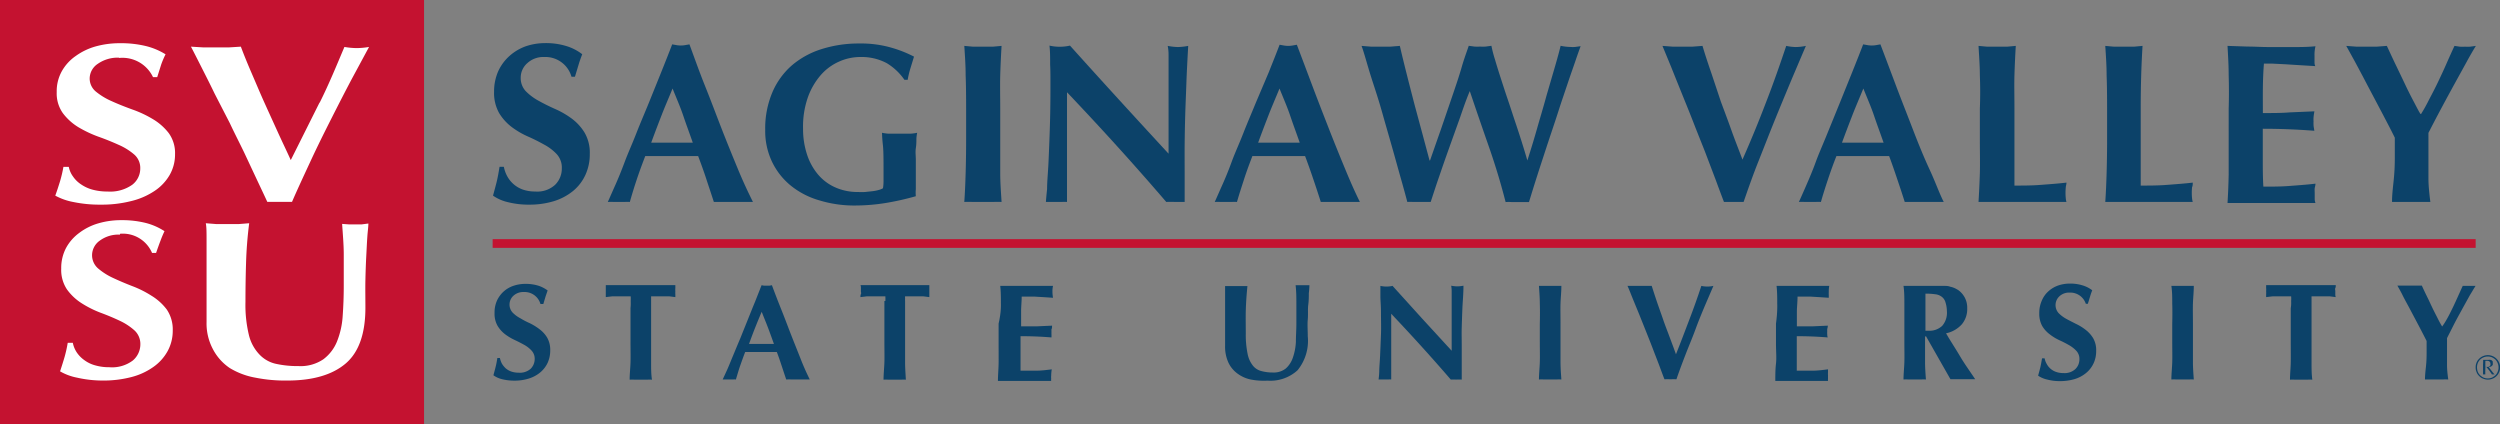 <svg id="Layer_1" data-name="Layer 1" xmlns="http://www.w3.org/2000/svg" viewBox="0 0 260.94 44.26"><rect x="0" y="0" width="260.94" height="44.26" fill="#808080" stroke="none"/><defs><style>.cls-1{fill:#c41230;}.cls-2{fill:#fff;}.cls-3{fill:#0c4269;}</style></defs><rect class="cls-1" width="44.26" height="44.26"/><path class="cls-2" d="M27,54.6a3.61,3.61,0,0,0-2.2.64,1.86,1.86,0,0,0-.85,1.49,1.77,1.77,0,0,0,.66,1.42,7,7,0,0,0,1.66,1c.66.3,1.37.58,2.14.86a11.58,11.58,0,0,1,2.13,1,5.88,5.88,0,0,1,1.66,1.46,3.54,3.54,0,0,1,.66,2.21,4.29,4.29,0,0,1-.56,2.16,5,5,0,0,1-1.58,1.67,7.51,7.51,0,0,1-2.45,1.06,12.37,12.37,0,0,1-3.17.37,13.4,13.4,0,0,1-2.83-.27A6.34,6.34,0,0,1,20.36,69c.2-.55.36-1.06.5-1.51A13.64,13.64,0,0,0,21.21,66h.56a2.54,2.54,0,0,0,.44,1,3,3,0,0,0,.82.81,3.92,3.92,0,0,0,1.2.56,5.88,5.88,0,0,0,1.58.2,4,4,0,0,0,2.59-.71,2.14,2.14,0,0,0,.83-1.7,1.85,1.85,0,0,0-.64-1.46,6.41,6.41,0,0,0-1.61-1c-.64-.29-1.35-.58-2.11-.85a12.43,12.43,0,0,1-2.11-1,5.79,5.79,0,0,1-1.61-1.46,3.55,3.55,0,0,1-.64-2.2A4.29,4.29,0,0,1,21.05,56a4.76,4.76,0,0,1,1.45-1.58,6.59,6.59,0,0,1,2.09-1,9.33,9.33,0,0,1,2.51-.33,11,11,0,0,1,2.77.31,7.09,7.09,0,0,1,2,.85,9.2,9.2,0,0,0-.45,1.05L31,56.63h-.44a3.53,3.53,0,0,0-3.54-2m20.94,4.66c1-2,1.81-4,2.58-5.81a7.92,7.92,0,0,0,1.28.12,8,8,0,0,0,1.29-.12L51.32,56.8c-.69,1.3-1.4,2.69-2.14,4.15S47.7,63.9,47,65.41s-1.36,2.92-1.93,4.24c-.39,0-.82,0-1.29,0s-.9,0-1.29,0c-.29-.63-.65-1.39-1.07-2.28l-1.34-2.86c-.48-1-1-2-1.51-3.09L37,58.37c-.48-1-.94-1.9-1.37-2.75s-.8-1.58-1.11-2.17l1.33.08c.44,0,.87,0,1.3,0s.86,0,1.29,0l1.29-.08c.33.88.71,1.81,1.13,2.78s.85,2,1.3,3,.91,2,1.39,3.06.94,2,1.39,3c1-2,2-4,3-6" transform="translate(-14.59 -48.58)"/><path class="cls-2" d="M27.11,73.07A3.28,3.28,0,0,0,25,73.7a1.87,1.87,0,0,0-.8,1.48,1.82,1.82,0,0,0,.62,1.41,6.73,6.73,0,0,0,1.57,1c.62.29,1.3.58,2,.85a10.8,10.8,0,0,1,2,1A5.71,5.71,0,0,1,32,80.89a3.7,3.7,0,0,1,.62,2.19,4.41,4.41,0,0,1-.53,2.14,4.9,4.9,0,0,1-1.49,1.66,6.92,6.92,0,0,1-2.31,1.06,11.53,11.53,0,0,1-3,.36A12.06,12.06,0,0,1,22.64,88a5.74,5.74,0,0,1-1.78-.66c.18-.55.34-1.05.47-1.5a13.57,13.57,0,0,0,.33-1.48h.53a2.8,2.8,0,0,0,.41,1,3.11,3.11,0,0,0,.78.8,3.4,3.4,0,0,0,1.13.55,5.27,5.27,0,0,0,1.49.2,3.6,3.6,0,0,0,2.45-.7,2.21,2.21,0,0,0,.79-1.69,1.92,1.92,0,0,0-.61-1.45,6.24,6.24,0,0,0-1.52-1c-.61-.29-1.27-.57-2-.84a10.89,10.89,0,0,1-2-1,5.54,5.54,0,0,1-1.53-1.44,3.67,3.67,0,0,1-.6-2.18,4.48,4.48,0,0,1,.51-2.16,4.77,4.77,0,0,1,1.37-1.56,6.13,6.13,0,0,1,2-1,8.38,8.38,0,0,1,2.37-.33,10.13,10.13,0,0,1,2.61.3,6.52,6.52,0,0,1,1.92.85,10.79,10.79,0,0,0-.42,1c-.13.33-.28.76-.46,1.27h-.42a3.31,3.31,0,0,0-3.34-2M41.25,88a7.77,7.77,0,0,1-2.67-1A5.37,5.37,0,0,1,36.8,85a5.71,5.71,0,0,1-.65-2.82c0-.63,0-1.18,0-1.68s0-.94,0-1.36,0-.83,0-1.22,0-.8,0-1.22q0-1.89,0-3.06c0-.78,0-1.37-.08-1.76l1.13.09,1.13,0,1.14,0,1.13-.09a42.09,42.09,0,0,0-.33,4.23q-.06,1.95-.06,4a13.36,13.36,0,0,0,.36,3.44,4.45,4.45,0,0,0,1.07,2,3.36,3.36,0,0,0,1.73,1,10.42,10.42,0,0,0,2.37.24,4.23,4.23,0,0,0,2.6-.71,4.35,4.35,0,0,0,1.43-1.87,8.59,8.59,0,0,0,.59-2.68c.07-1,.11-2,.11-3.14s0-2.15,0-3.22-.1-2.14-.17-3.22L51,72l.66,0q.36,0,.69,0l.69-.09c0,.35-.07.81-.11,1.39s-.07,1.24-.11,2-.07,1.59-.09,2.51,0,1.87,0,2.89c0,2.71-.69,4.66-2.07,5.83s-3.41,1.77-6.08,1.77A15.76,15.76,0,0,1,41.25,88" transform="translate(-14.59 -48.58)"/><rect class="cls-1" x="51.42" y="24.96" width="206.98" height="0.91"/><path class="cls-3" d="M71.4,54.53a2.47,2.47,0,0,0-1.77.64,2,2,0,0,0-.69,1.5,2,2,0,0,0,.53,1.43,5.73,5.73,0,0,0,1.34,1c.54.3,1.12.59,1.73.86a9,9,0,0,1,1.73,1,5.22,5.22,0,0,1,1.34,1.47,4.15,4.15,0,0,1,.54,2.22,5.17,5.17,0,0,1-.45,2.17,4.71,4.71,0,0,1-1.28,1.68,5.9,5.9,0,0,1-2,1.07,8.64,8.64,0,0,1-2.58.37,8.8,8.8,0,0,1-2.28-.27A4.4,4.4,0,0,1,66.05,69c.15-.56.29-1.06.4-1.52s.2-1,.28-1.49h.45a3.4,3.4,0,0,0,.36,1,3,3,0,0,0,1.63,1.38,4,4,0,0,0,1.29.2,2.74,2.74,0,0,0,2.09-.72,2.38,2.38,0,0,0,.68-1.7,2.08,2.08,0,0,0-.52-1.47,5.06,5.06,0,0,0-1.31-1c-.52-.29-1.09-.58-1.7-.85a8.56,8.56,0,0,1-1.71-1,5.24,5.24,0,0,1-1.31-1.46,4.31,4.31,0,0,1-.52-2.22A5.21,5.21,0,0,1,66.6,56a4.86,4.86,0,0,1,1.18-1.59,5.15,5.15,0,0,1,1.69-1,6.22,6.22,0,0,1,2-.33,7.22,7.22,0,0,1,2.24.31,5.15,5.15,0,0,1,1.65.85c-.14.37-.27.72-.37,1.06l-.39,1.29h-.36A2.83,2.83,0,0,0,71.4,54.53Z" transform="translate(-14.59 -48.58)"/><path class="cls-3" d="M93.18,69.66c-.38,0-.74,0-1.08,0h-2c-.34,0-.68,0-1,0-.25-.78-.52-1.57-.78-2.37s-.56-1.62-.86-2.42l-1.52,0H83.17l-1.23,0c-.31.8-.61,1.61-.88,2.42s-.51,1.59-.73,2.37a3.64,3.64,0,0,0-.56,0H78.65a4.69,4.69,0,0,0-.62,0c.19-.41.44-1,.76-1.71s.66-1.55,1-2.46.79-1.9,1.22-3,.87-2.11,1.31-3.19l1.28-3.17c.42-1.05.8-2,1.15-2.92l.45.08a2.55,2.55,0,0,0,.9,0l.45-.08c.5,1.34,1,2.78,1.62,4.32s1.16,3,1.75,4.51,1.15,2.88,1.7,4.21S92.72,68.74,93.18,69.66ZM84.79,57.82c-.41,1-.8,1.89-1.16,2.82s-.72,1.87-1.07,2.83H86.9c-.35-1-.69-1.91-1-2.83S85.17,58.77,84.79,57.82Z" transform="translate(-14.59 -48.58)"/><path class="cls-3" d="M107.16,55.18a5.58,5.58,0,0,0-2.78-.65,5.43,5.43,0,0,0-2.17.46,5.49,5.49,0,0,0-1.92,1.39,7.24,7.24,0,0,0-1.36,2.31A9.22,9.22,0,0,0,98.41,62a8.48,8.48,0,0,0,.39,2.63,6.21,6.21,0,0,0,1.12,2.1,5,5,0,0,0,1.81,1.39,5.72,5.72,0,0,0,2.44.5,6.16,6.16,0,0,0,.7,0l.76-.08a4.19,4.19,0,0,0,.67-.13,1.71,1.71,0,0,0,.45-.18,4.49,4.49,0,0,0,.06-.71c0-.28,0-.6,0-1,0-1.28,0-2.22-.07-2.83s-.08-1-.09-1.25a5.55,5.55,0,0,0,.63.09c.26,0,.63,0,1.12,0s1,0,1.27,0a5.07,5.07,0,0,0,.65-.09,4.14,4.14,0,0,0-.08.62c0,.28,0,.61-.06,1s0,.77,0,1.19,0,.82,0,1.2v.78c0,.39,0,.76,0,1.1a4,4,0,0,0,0,.73,28.3,28.3,0,0,1-3.16.71,20.13,20.13,0,0,1-3.17.26,12.4,12.4,0,0,1-3.75-.54,8.42,8.42,0,0,1-3-1.56,7.25,7.25,0,0,1-1.94-2.49,7.46,7.46,0,0,1-.7-3.29,9.65,9.65,0,0,1,.75-3.94,7.76,7.76,0,0,1,2.06-2.83,8.87,8.87,0,0,1,3.12-1.69,12.77,12.77,0,0,1,3.88-.57,11.41,11.41,0,0,1,3.12.37,12.76,12.76,0,0,1,2.6,1l-.37,1.21a10.14,10.14,0,0,0-.29,1.21h-.34A6,6,0,0,0,107.16,55.18Z" transform="translate(-14.59 -48.58)"/><path class="cls-3" d="M115.38,56.44c0-1-.07-2-.14-3.07l.88.08c.31,0,.67,0,1.07,0s.75,0,1.06,0l.88-.08c-.06,1-.11,2.05-.14,3.07s0,2.19,0,3.5v3.22c0,1.31,0,2.48,0,3.5s.08,2,.14,3a7.89,7.89,0,0,0-.88,0h-2.13a7.89,7.89,0,0,0-.88,0c.07-1,.11-2,.14-3s.05-2.19.05-3.5V59.94C115.43,58.63,115.42,57.46,115.38,56.44Z" transform="translate(-14.59 -48.58)"/><path class="cls-3" d="M124.2,55.34c0-.75,0-1.4-.07-2a4.83,4.83,0,0,0,2.14,0q2.58,2.87,5.11,5.64t5.18,5.64V60.29c0-.77,0-1.54,0-2.28s0-1.45,0-2.08,0-1.18,0-1.64-.06-.76-.09-.92a6.3,6.3,0,0,0,1.07.12,6.4,6.4,0,0,0,1.07-.12c-.08,1.44-.15,2.74-.19,3.9s-.09,2.26-.12,3.28-.05,2.05-.06,3.05,0,2.07,0,3.21v2.85c-.32,0-.64,0-1,0a8.36,8.36,0,0,0-.92,0q-4.89-5.7-10.36-11.45c0,.45,0,.91,0,1.37s0,.93,0,1.4v2.75c0,1,0,1.76,0,2.42s0,1.22,0,1.68,0,.84,0,1.13,0,.52,0,.7a3.66,3.66,0,0,0-.57,0h-.54c-.37,0-.73,0-1.09,0q0-.19.12-1.35c0-.78.1-1.72.15-2.84s.1-2.32.14-3.62.06-2.56.06-3.76S124.24,56.08,124.2,55.34Z" transform="translate(-14.59 -48.58)"/><path class="cls-3" d="M156.53,69.66c-.38,0-.74,0-1.08,0h-2c-.34,0-.68,0-1,0q-.37-1.17-.78-2.37c-.27-.81-.56-1.62-.86-2.42l-1.51,0h-2.75l-1.24,0c-.31.8-.61,1.61-.87,2.42s-.52,1.59-.74,2.37a3.64,3.64,0,0,0-.56,0H142a4.69,4.69,0,0,0-.62,0c.19-.41.44-1,.76-1.71s.67-1.55,1-2.46.79-1.9,1.22-3,.87-2.11,1.31-3.19L147,56.17c.42-1.05.8-2,1.15-2.92l.45.08a2.55,2.55,0,0,0,.9,0l.45-.08c.51,1.34,1.05,2.78,1.63,4.32s1.15,3,1.74,4.51,1.15,2.88,1.7,4.21S156.07,68.74,156.53,69.66Zm-8.39-11.84c-.41,1-.8,1.89-1.16,2.82s-.72,1.87-1.07,2.83h4.34c-.35-1-.69-1.91-1-2.83S148.52,58.77,148.14,57.82Z" transform="translate(-14.59 -48.58)"/><path class="cls-3" d="M167,60.8l-1.1,3.07q-.56,1.56-1.08,3.09c-.35,1-.64,1.91-.9,2.7-.36,0-.76,0-1.21,0h-.61a4.32,4.32,0,0,0-.62,0c-.17-.65-.4-1.49-.69-2.51s-.59-2.12-.92-3.28-.67-2.32-1-3.5-.68-2.25-1-3.23-.56-1.82-.76-2.5-.34-1.11-.41-1.27l1,.08c.34,0,.66,0,1,0s.64,0,1,0l1-.08c.23,1,.49,2.05.76,3.12s.54,2.11.81,3.15l.81,3,.72,2.69h.05c.35-1,.72-2.07,1.13-3.23l1.17-3.42c.38-1.11.73-2.14,1-3.08s.56-1.69.74-2.24l.59.08a3.81,3.81,0,0,0,.59,0,3.86,3.86,0,0,0,.6,0l.59-.08a12.12,12.12,0,0,0,.36,1.4c.17.58.37,1.23.6,1.94s.47,1.46.74,2.25.52,1.58.78,2.35.5,1.51.72,2.21.4,1.3.55,1.82h0c.32-1,.66-2.09,1-3.29s.7-2.37,1-3.49l.9-3.08c.27-.93.46-1.64.57-2.11a5.24,5.24,0,0,0,1,.12,3.23,3.23,0,0,0,.53,0l.56-.08c-.11.3-.29.79-.52,1.47s-.52,1.48-.83,2.41-.66,1.93-1,3-.73,2.19-1.09,3.29-.72,2.19-1.06,3.25-.63,2-.89,2.85c-.36,0-.76,0-1.21,0h-.61a4.32,4.32,0,0,0-.62,0Q171,66.77,170,63.91t-2-5.82H168C167.66,58.89,167.34,59.8,167,60.8Z" transform="translate(-14.59 -48.58)"/><path class="cls-3" d="M198.94,59.21c.78-2,1.47-4,2.09-5.84a5.27,5.27,0,0,0,1,.12,5.45,5.45,0,0,0,1.05-.12l-1.43,3.36c-.55,1.32-1.13,2.71-1.73,4.18s-1.19,3-1.78,4.48-1.1,2.94-1.56,4.27c-.32,0-.67,0-1,0s-.73,0-1.05,0c-.24-.63-.53-1.4-.86-2.3l-1.09-2.87c-.39-1-.8-2-1.23-3.11s-.83-2.08-1.23-3.07-.77-1.91-1.11-2.76l-.9-2.18,1.07.08c.36,0,.71,0,1.06,0s.69,0,1,0l1.05-.08c.26.88.57,1.82.91,2.8l1,3c.37,1,.75,2,1.13,3.07s.76,2,1.13,3Q197.78,62.26,198.94,59.21Z" transform="translate(-14.59 -48.58)"/><path class="cls-3" d="M217.47,69.66c-.38,0-.73,0-1.07,0h-2c-.34,0-.68,0-1,0q-.37-1.17-.78-2.37c-.27-.81-.55-1.62-.85-2.42l-1.52,0h-2.75l-1.23,0c-.32.8-.61,1.61-.88,2.42s-.52,1.59-.74,2.37a3.51,3.51,0,0,0-.55,0h-1.13a4.69,4.69,0,0,0-.62,0c.19-.41.45-1,.76-1.71s.67-1.55,1-2.46.78-1.9,1.22-3l1.3-3.19,1.28-3.17c.42-1.05.8-2,1.15-2.92l.45.08a2.55,2.55,0,0,0,.9,0l.45-.08c.51,1.34,1.05,2.78,1.63,4.32s1.16,3,1.74,4.51S215.4,65,216,66.29,217,68.74,217.47,69.66Zm-8.39-11.84c-.41,1-.8,1.89-1.16,2.82s-.72,1.87-1.07,2.83h4.34c-.35-1-.69-1.91-1-2.83S209.46,58.77,209.08,57.82Z" transform="translate(-14.59 -48.58)"/><path class="cls-3" d="M221.24,56.44c0-1-.08-2-.14-3.07l.88.08c.32,0,.67,0,1.07,0s.75,0,1.06,0l.88-.08c-.06,1-.11,2.05-.14,3.07s0,2.19,0,3.5v3.22c0,.9,0,1.77,0,2.61s0,1.56,0,2.18c.9,0,1.8,0,2.7-.07s1.81-.13,2.73-.24c0,.18-.06.33-.07.48a5.82,5.82,0,0,0,0,1.18,1.53,1.53,0,0,0,.07.36l-1.58,0h-7.13l-.47,0c.06-1,.11-2,.14-3s0-2.19,0-3.5V59.94C221.29,58.63,221.28,57.46,221.24,56.44Z" transform="translate(-14.59 -48.58)"/><path class="cls-3" d="M234.47,56.44c0-1-.07-2-.14-3.07l.88.08c.32,0,.67,0,1.07,0s.75,0,1.07,0l.87-.08c-.06,1-.11,2.05-.14,3.07s-.05,2.19-.05,3.5v3.22c0,.9,0,1.77,0,2.61s0,1.56,0,2.18c.9,0,1.8,0,2.7-.07s1.81-.13,2.73-.24c0,.18,0,.33-.07.48a5.82,5.82,0,0,0,0,1.18,2.3,2.3,0,0,0,.07.36l-1.58,0H234.8l-.47,0c.07-1,.11-2,.14-3s.05-2.19.05-3.5V59.94C234.52,58.63,234.51,57.46,234.47,56.44Z" transform="translate(-14.59 -48.58)"/><path class="cls-3" d="M247.21,56.44c0-1-.06-2-.12-3.07l2.11.07c.7,0,1.4.05,2.11.05,1.17,0,2.21,0,3.12,0s1.52-.05,1.84-.08a3.82,3.82,0,0,0-.1,1c0,.26,0,.45,0,.6s0,.3.08.47l-1.51-.09-1.59-.1-1.39-.07-.87,0c-.07.87-.1,1.73-.11,2.58s0,1.72,0,2.58c1,0,2,0,2.79-.07l2.59-.11a6,6,0,0,0-.09.61,3.29,3.29,0,0,0,0,.45,2.58,2.58,0,0,0,0,.39c0,.14.05.33.08.58-1.8-.14-3.6-.21-5.38-.21,0,.51,0,1,0,1.52s0,1,0,1.52c0,1,0,2,.06,3,.91,0,1.81,0,2.71-.07s1.81-.13,2.73-.24c0,.18-.06.33-.08.48s0,.34,0,.59,0,.45,0,.59a1.49,1.49,0,0,0,.08.36l-1.58,0h-7.14l-.46,0q.09-1.47.12-3c0-1,0-2.19,0-3.5V59.94C247.25,58.63,247.24,57.46,247.21,56.44Z" transform="translate(-14.59 -48.58)"/><path class="cls-3" d="M268.15,58.93c.31-.58.62-1.18.92-1.81s.6-1.27.88-1.91.56-1.26.83-1.84l.54.08a3.31,3.31,0,0,0,.55,0,3.43,3.43,0,0,0,.56,0l.58-.08c-.27.44-.6,1-1,1.74l-1.29,2.34c-.46.84-.92,1.69-1.39,2.57s-.89,1.69-1.27,2.43c0,.38,0,.76,0,1.15s0,.78,0,1.17q0,1.22,0,2.4c0,.79.09,1.62.2,2.49-.33,0-.66,0-1,0h-2c-.34,0-.68,0-1,0,0-.73.09-1.47.17-2.23a21.77,21.77,0,0,0,.12-2.28c0-.36,0-.73,0-1.1s0-.74,0-1.1c-.39-.79-.85-1.67-1.36-2.64l-1.5-2.84q-.72-1.38-1.32-2.49c-.41-.74-.7-1.28-.89-1.61l1.06.08c.35,0,.71,0,1.07,0s.72,0,1.06,0l1.05-.08c.27.58.57,1.23.91,1.94s.68,1.41,1,2.09.64,1.3.93,1.85.51,1,.68,1.23h.05A17.55,17.55,0,0,0,268.15,58.93Z" transform="translate(-14.59 -48.58)"/><path class="cls-3" d="M69.25,79.06a1.51,1.51,0,0,0-1.06.38,1.24,1.24,0,0,0-.1,1.76,3.22,3.22,0,0,0,.81.6,8.4,8.4,0,0,0,1,.52,6.08,6.08,0,0,1,1,.62,3.06,3.06,0,0,1,.8.88,2.54,2.54,0,0,1,.32,1.33,3.09,3.09,0,0,1-.27,1.3,2.93,2.93,0,0,1-.77,1,3.49,3.49,0,0,1-1.19.64,4.94,4.94,0,0,1-1.54.22A5.28,5.28,0,0,1,67,88.16a2.59,2.59,0,0,1-.91-.41c.09-.33.17-.63.24-.91s.12-.57.17-.89h.27a2.19,2.19,0,0,0,.21.59,2.32,2.32,0,0,0,.4.49,1.83,1.83,0,0,0,.58.33,2.35,2.35,0,0,0,.77.12,1.68,1.68,0,0,0,1.26-.42,1.46,1.46,0,0,0,.41-1,1.25,1.25,0,0,0-.32-.88,3.06,3.06,0,0,0-.78-.61q-.47-.26-1-.51a5.55,5.55,0,0,1-1-.6,3.15,3.15,0,0,1-.78-.88,2.52,2.52,0,0,1-.31-1.33,3,3,0,0,1,.26-1.31,2.9,2.9,0,0,1,1.72-1.53,3.81,3.81,0,0,1,1.22-.2,4.48,4.48,0,0,1,1.34.18,3.3,3.3,0,0,1,1,.51c-.08.22-.15.44-.22.64l-.23.77H71A1.72,1.72,0,0,0,69.25,79.06Z" transform="translate(-14.59 -48.58)"/><path class="cls-3" d="M80.42,80a3.77,3.77,0,0,0,0-.49h-.52l-.67,0-.73,0-.68.08c0-.1,0-.21,0-.31s0-.21,0-.31,0-.22,0-.32,0-.21,0-.31l.88,0,.79,0h4l.78,0,.81,0c0,.1,0,.21,0,.31a1.66,1.66,0,0,0,0,.32,1.71,1.71,0,0,0,0,.31c0,.1,0,.21,0,.31l-.64-.08-.7,0-.66,0h-.53s0,.11,0,.2,0,.18,0,.29v4.31q0,1.18,0,2.1c0,.61,0,1.22.09,1.8a4.33,4.33,0,0,0-.53,0H80.84a4.45,4.45,0,0,0-.53,0c0-.58.07-1.19.09-1.8s0-1.31,0-2.1V80.74C80.43,80.46,80.43,80.21,80.42,80Z" transform="translate(-14.59 -48.58)"/><path class="cls-3" d="M99.11,88.19l-.64,0H97.26a6.08,6.08,0,0,0-.61,0l-.47-1.42c-.16-.48-.33-1-.51-1.45l-.91,0H93.11l-.74,0c-.19.48-.37,1-.53,1.45s-.31,1-.44,1.42a1.84,1.84,0,0,0-.33,0h-.68l-.37,0c.11-.24.27-.58.46-1s.39-.93.62-1.48.47-1.14.74-1.77L92.62,82c.26-.64.51-1.28.77-1.9l.69-1.75.27.05.27,0,.27,0,.27-.05c.3.81.63,1.67,1,2.59s.7,1.82,1.05,2.71.69,1.73,1,2.52S98.84,87.64,99.11,88.19Zm-5-7.1c-.25.57-.48,1.14-.7,1.69s-.43,1.12-.64,1.7h2.6c-.21-.58-.41-1.15-.62-1.7S94.3,81.66,94.08,81.09Z" transform="translate(-14.59 -48.58)"/><path class="cls-3" d="M107,80a3.77,3.77,0,0,0,0-.49h-.53l-.66,0-.73,0-.68.08c0-.1,0-.21.05-.31s0-.21,0-.31,0-.22,0-.32,0-.21-.05-.31l.87,0,.8,0H110l.77,0,.82,0c0,.1,0,.21,0,.31s0,.21,0,.32,0,.2,0,.31,0,.21,0,.31l-.64-.08-.7,0-.66,0h-.53a.88.88,0,0,0,0,.2,2.53,2.53,0,0,0,0,.29v4.31q0,1.18,0,2.1c0,.61.05,1.22.08,1.8a4.17,4.17,0,0,0-.52,0h-1.28a4.33,4.33,0,0,0-.53,0c0-.58.07-1.19.09-1.8s0-1.31,0-2.1V80Z" transform="translate(-14.59 -48.58)"/><path class="cls-3" d="M119.06,80.26c0-.61,0-1.22-.07-1.84l1.27,0c.41,0,.84,0,1.26,0l1.87,0c.55,0,.92,0,1.11,0a2.41,2.41,0,0,0-.06.6,4,4,0,0,0,.06.64l-.91-.06-1-.06-.83,0h-.53c0,.52-.06,1-.06,1.55s0,1,0,1.55l1.67,0,1.56-.07c0,.16,0,.29-.06.37a2.44,2.44,0,0,0,0,.27,1.94,1.94,0,0,0,0,.24c0,.08,0,.19,0,.35-1.08-.09-2.16-.13-3.23-.13,0,.3,0,.61,0,.91v.91c0,.62,0,1.21,0,1.78.54,0,1.08,0,1.62,0s1.09-.07,1.64-.14a4,4,0,0,0-.06.64,1.84,1.84,0,0,0,0,.36.6.6,0,0,0,0,.21l-1,0h-4.28l-.28,0c0-.58.06-1.19.07-1.8s0-1.31,0-2.1V82.36Q119.09,81.17,119.06,80.26Z" transform="translate(-14.59 -48.58)"/><path class="cls-3" d="M145.08,88.18a3.53,3.53,0,0,1-1.37-.64,3,3,0,0,1-.92-1.15,4,4,0,0,1-.33-1.71v-1c0-.3,0-.58,0-.83s0-.5,0-.74,0-.49,0-.74c0-.77,0-1.39,0-1.86s0-.83,0-1.07l.58,0,.59,0,.58,0,.58,0c-.09.92-.15,1.78-.17,2.57s0,1.59,0,2.41a9.73,9.73,0,0,0,.19,2.09,2.81,2.81,0,0,0,.55,1.23,1.64,1.64,0,0,0,.89.57,4.42,4.42,0,0,0,1.22.15,2,2,0,0,0,1.34-.43,2.65,2.65,0,0,0,.73-1.14,5.9,5.9,0,0,0,.31-1.63c0-.61.05-1.24.05-1.91s0-1.31,0-2,0-1.31-.08-2l.38,0,.34,0,.36,0,.36,0q0,.31-.06.84c0,.35,0,.75-.06,1.21s0,1-.05,1.53,0,1.14,0,1.75a4.86,4.86,0,0,1-1.07,3.55,4.2,4.2,0,0,1-3.13,1.08A7.14,7.14,0,0,1,145.08,88.18Z" transform="translate(-14.59 -48.58)"/><path class="cls-3" d="M158.67,79.6c0-.44,0-.84,0-1.18a2.92,2.92,0,0,0,1.27,0L163,81.8l3.11,3.39v-4c0-.45,0-.87,0-1.24s0-.71,0-1a3.65,3.65,0,0,0-.05-.55,3.6,3.6,0,0,0,.64.07,3.51,3.51,0,0,0,.64-.07c0,.86-.08,1.64-.11,2.34s-.05,1.35-.07,2,0,1.23,0,1.83v3.63a5.68,5.68,0,0,0-.59,0,4.44,4.44,0,0,0-.55,0q-2.94-3.41-6.22-6.87c0,.28,0,.55,0,.83s0,.55,0,.83v1.66c0,.57,0,1,0,1.45s0,.73,0,1,0,.5,0,.67,0,.32,0,.42a1.87,1.87,0,0,0-.34,0h-.33l-.65,0a7.79,7.79,0,0,0,.07-.81c0-.46.06-1,.09-1.7s.06-1.39.09-2.18,0-1.53,0-2.25S158.68,80,158.67,79.6Z" transform="translate(-14.59 -48.58)"/><path class="cls-3" d="M175.31,80.26c0-.61-.05-1.22-.09-1.84l.53,0,.64,0,.64,0,.53,0c0,.62-.07,1.23-.09,1.84s0,1.31,0,2.1v1.93c0,.79,0,1.49,0,2.1s.05,1.22.09,1.8a4.33,4.33,0,0,0-.53,0h-1.28a4.33,4.33,0,0,0-.53,0c0-.58.07-1.19.09-1.8s0-1.31,0-2.1V82.36Q175.34,81.17,175.31,80.26Z" transform="translate(-14.59 -48.58)"/><path class="cls-3" d="M190.92,81.93c.47-1.22.88-2.39,1.25-3.51a2.87,2.87,0,0,0,1.26,0l-.86,2c-.33.79-.68,1.62-1,2.5s-.71,1.78-1.06,2.69-.67,1.76-.94,2.56a6.05,6.05,0,0,0-.63,0,5.72,5.72,0,0,0-.62,0c-.15-.38-.32-.84-.52-1.38s-.43-1.11-.66-1.72-.48-1.23-.73-1.86l-.74-1.85L185,79.73c-.21-.52-.39-1-.54-1.31l.65,0,.63,0,.63,0,.62,0c.17.53.35,1.09.55,1.68s.42,1.18.63,1.8.45,1.22.68,1.84.46,1.22.67,1.82C190,84.36,190.46,83.14,190.92,81.93Z" transform="translate(-14.59 -48.58)"/><path class="cls-3" d="M200.09,80.26c0-.61,0-1.22-.07-1.84l1.26,0c.42,0,.84,0,1.27,0l1.87,0c.55,0,.91,0,1.1,0a3.12,3.12,0,0,0-.05.6,3.33,3.33,0,0,0,0,.35c0,.09,0,.18,0,.29l-.9-.06-1-.06-.84,0h-.52c0,.52-.06,1-.07,1.55v1.55l1.67,0,1.56-.07c0,.16-.05.29-.06.37a2.44,2.44,0,0,0,0,.27,1,1,0,0,0,0,.24c0,.08,0,.19.05.35-1.09-.09-2.16-.13-3.23-.13,0,.3,0,.61,0,.91s0,.6,0,.91c0,.62,0,1.21,0,1.78.55,0,1.09,0,1.63,0s1.08-.07,1.63-.14c0,.11,0,.2,0,.29a3.33,3.33,0,0,0,0,.35c0,.15,0,.27,0,.36a1,1,0,0,0,0,.21l-.94,0h-4.29l-.27,0c0-.58,0-1.19.07-1.8s0-1.31,0-2.1V82.36Q200.12,81.17,200.09,80.26Z" transform="translate(-14.59 -48.58)"/><path class="cls-3" d="M215.52,83.71v.58c0,.79,0,1.49,0,2.1s.05,1.22.09,1.8a4.33,4.33,0,0,0-.53,0h-1.28a4.45,4.45,0,0,0-.53,0c0-.58.07-1.19.09-1.8s0-1.31,0-2.1V82.36q0-1.19,0-2.1c0-.61,0-1.22-.09-1.84l.53,0,.64,0c.26,0,.55,0,.88,0s.73,0,1.21,0,.67,0,.93,0,.48,0,.66.08a2.27,2.27,0,0,1,.48.15,3.11,3.11,0,0,1,.4.22,2.29,2.29,0,0,1,.67.78,2.24,2.24,0,0,1,.25,1.1,2.47,2.47,0,0,1-.57,1.69,3.07,3.07,0,0,1-1.64.93c.46.8,1,1.61,1.47,2.41s1.05,1.59,1.57,2.38l-.64,0h-1.29c-.22,0-.43,0-.65,0l-2.55-4.48Zm2.12-3.61a1.09,1.09,0,0,0-.4-.56,1.35,1.35,0,0,0-.68-.25,7.15,7.15,0,0,0-1-.06c0,1.29,0,2.58,0,3.87l.16,0h.15a1.93,1.93,0,0,0,1.44-.51,2.08,2.08,0,0,0,.49-1.53A3.29,3.29,0,0,0,217.64,80.1Z" transform="translate(-14.59 -48.58)"/><path class="cls-3" d="M230.62,79.12a1.48,1.48,0,0,0-1.07.38,1.25,1.25,0,0,0-.09,1.76,3.41,3.41,0,0,0,.8.6c.32.18.67.35,1,.52a5.16,5.16,0,0,1,1,.61,3.2,3.2,0,0,1,.8.88,2.49,2.49,0,0,1,.32,1.34,3,3,0,0,1-.27,1.29,2.87,2.87,0,0,1-.77,1,3.44,3.44,0,0,1-1.18.64,5.37,5.37,0,0,1-1.55.22,5.19,5.19,0,0,1-1.37-.17,2.66,2.66,0,0,1-.92-.4c.09-.33.18-.64.24-.91s.12-.58.17-.9h.27a1.75,1.75,0,0,0,.22.59,1.69,1.69,0,0,0,.39.49,1.72,1.72,0,0,0,.59.34,2.26,2.26,0,0,0,.77.12,1.64,1.64,0,0,0,1.25-.43,1.4,1.4,0,0,0,.41-1,1.23,1.23,0,0,0-.31-.88,3.25,3.25,0,0,0-.78-.61,11,11,0,0,0-1-.51,5.2,5.2,0,0,1-1-.61,3,3,0,0,1-.79-.87,2.64,2.64,0,0,1-.31-1.33,3.19,3.19,0,0,1,.26-1.31,2.73,2.73,0,0,1,.71-1,3,3,0,0,1,1-.59,3.7,3.7,0,0,1,1.21-.2,4.27,4.27,0,0,1,1.35.19,3.09,3.09,0,0,1,1,.51c-.09.22-.16.43-.22.63s-.14.47-.24.78h-.21A1.7,1.7,0,0,0,230.62,79.12Z" transform="translate(-14.59 -48.58)"/><path class="cls-3" d="M241.32,80.26c0-.61,0-1.22-.09-1.84l.53,0,.64,0,.64,0,.53,0c0,.62-.07,1.23-.09,1.84s0,1.31,0,2.1v1.93q0,1.18,0,2.1c0,.61.05,1.22.09,1.8a4.45,4.45,0,0,0-.53,0h-1.28a4.33,4.33,0,0,0-.53,0c0-.58.07-1.19.09-1.8s0-1.31,0-2.1V82.36Q241.35,81.17,241.32,80.26Z" transform="translate(-14.59 -48.58)"/><path class="cls-3" d="M253.73,80a2.77,2.77,0,0,0,0-.49h-.53l-.67,0-.72,0-.69.08c0-.1,0-.21,0-.31a1.71,1.71,0,0,0,0-.31,1.66,1.66,0,0,0,0-.32c0-.1,0-.21,0-.31l.88,0,.8,0h4l.77,0,.82,0c0,.1,0,.21-.05.31s0,.21,0,.32,0,.2,0,.31,0,.21.05.31l-.64-.08-.71,0-.66,0h-.52a1.78,1.78,0,0,0,0,.2v4.6q0,1.18,0,2.1c0,.61,0,1.22.08,1.8a4.22,4.22,0,0,0-.53,0h-1.27a4.22,4.22,0,0,0-.53,0c0-.58.07-1.19.08-1.8s0-1.31,0-2.1V80.74C253.74,80.46,253.74,80.21,253.73,80Z" transform="translate(-14.59 -48.58)"/><path class="cls-3" d="M270.06,81.75c.19-.34.37-.71.55-1.08s.36-.77.53-1.15l.5-1.1.32,0,.33,0,.34,0,.35,0c-.17.26-.37.61-.61,1l-.78,1.41c-.27.5-.55,1-.83,1.54L270,83.87c0,.22,0,.45,0,.69s0,.46,0,.7c0,.49,0,1,0,1.44s.06,1,.13,1.49a6.08,6.08,0,0,0-.61,0H268.3q-.3,0-.6,0c0-.43.05-.88.1-1.33s.07-.92.07-1.37c0-.22,0-.44,0-.66s0-.45,0-.66c-.24-.48-.51-1-.82-1.59l-.9-1.7c-.29-.55-.55-1-.79-1.49s-.42-.77-.54-1l.64,0,.64,0,.64,0,.63,0c.16.35.34.74.55,1.16s.4.85.6,1.26.39.77.56,1.11.31.57.41.74h0C269.68,82.41,269.87,82.1,270.06,81.75Z" transform="translate(-14.59 -48.58)"/><path class="cls-3" d="M273.08,86.43a1.09,1.09,0,0,1,.27-.4,1.2,1.2,0,0,1,.41-.28,1.28,1.28,0,0,1,1,0,1.3,1.3,0,0,1,.41.28,1.23,1.23,0,0,1,.27.4,1.21,1.21,0,0,1,.1.5,1.18,1.18,0,0,1-.1.5,1.24,1.24,0,0,1-.68.67,1.18,1.18,0,0,1-.5.1,1.16,1.16,0,0,1-.49-.1,1,1,0,0,1-.41-.27,1,1,0,0,1-.27-.4,1.18,1.18,0,0,1-.1-.5A1.21,1.21,0,0,1,273.08,86.43Zm.13.95a1.13,1.13,0,0,0,.24.36,1.36,1.36,0,0,0,.36.25,1.12,1.12,0,0,0,.44.09,1.13,1.13,0,0,0,.45-.09,1.78,1.78,0,0,0,.36-.25,1,1,0,0,0,.23-.36,1.13,1.13,0,0,0,.09-.45,1.12,1.12,0,0,0-.09-.44,1.1,1.1,0,0,0-.23-.37,1.41,1.41,0,0,0-.36-.24,1.13,1.13,0,0,0-.45-.09,1.12,1.12,0,0,0-.44.09,1.13,1.13,0,0,0-.36.24,1.13,1.13,0,0,0-.32.81A1.33,1.33,0,0,0,273.21,87.38Zm.56-1a1.66,1.66,0,0,0,0-.24l.15,0h.43a.48.48,0,0,1,.18,0,.3.3,0,0,1,.14.06.35.35,0,0,1,.1.11.41.41,0,0,1,0,.16.3.3,0,0,1,0,.19.41.41,0,0,1-.12.14l-.16.08-.15,0,.15.2.18.23a1.93,1.93,0,0,0,.17.21.92.92,0,0,0,.13.14v0l-.08,0h-.06l-.14,0c-.08-.13-.18-.26-.27-.39l-.3-.38H274v.25a4.53,4.53,0,0,0,0,.52l-.12,0-.12,0c0-.09,0-.17,0-.25a2.18,2.18,0,0,0,0-.25V86.6A2.09,2.09,0,0,0,273.77,86.35Zm.25.5h.09l.18,0a.59.59,0,0,0,.14-.06.4.4,0,0,0,.1-.12.38.38,0,0,0,0-.16.27.27,0,0,0-.09-.22.36.36,0,0,0-.24-.08H274s0,.11,0,.17,0,.11,0,.16v.29Z" transform="translate(-14.59 -48.58)"/></svg>